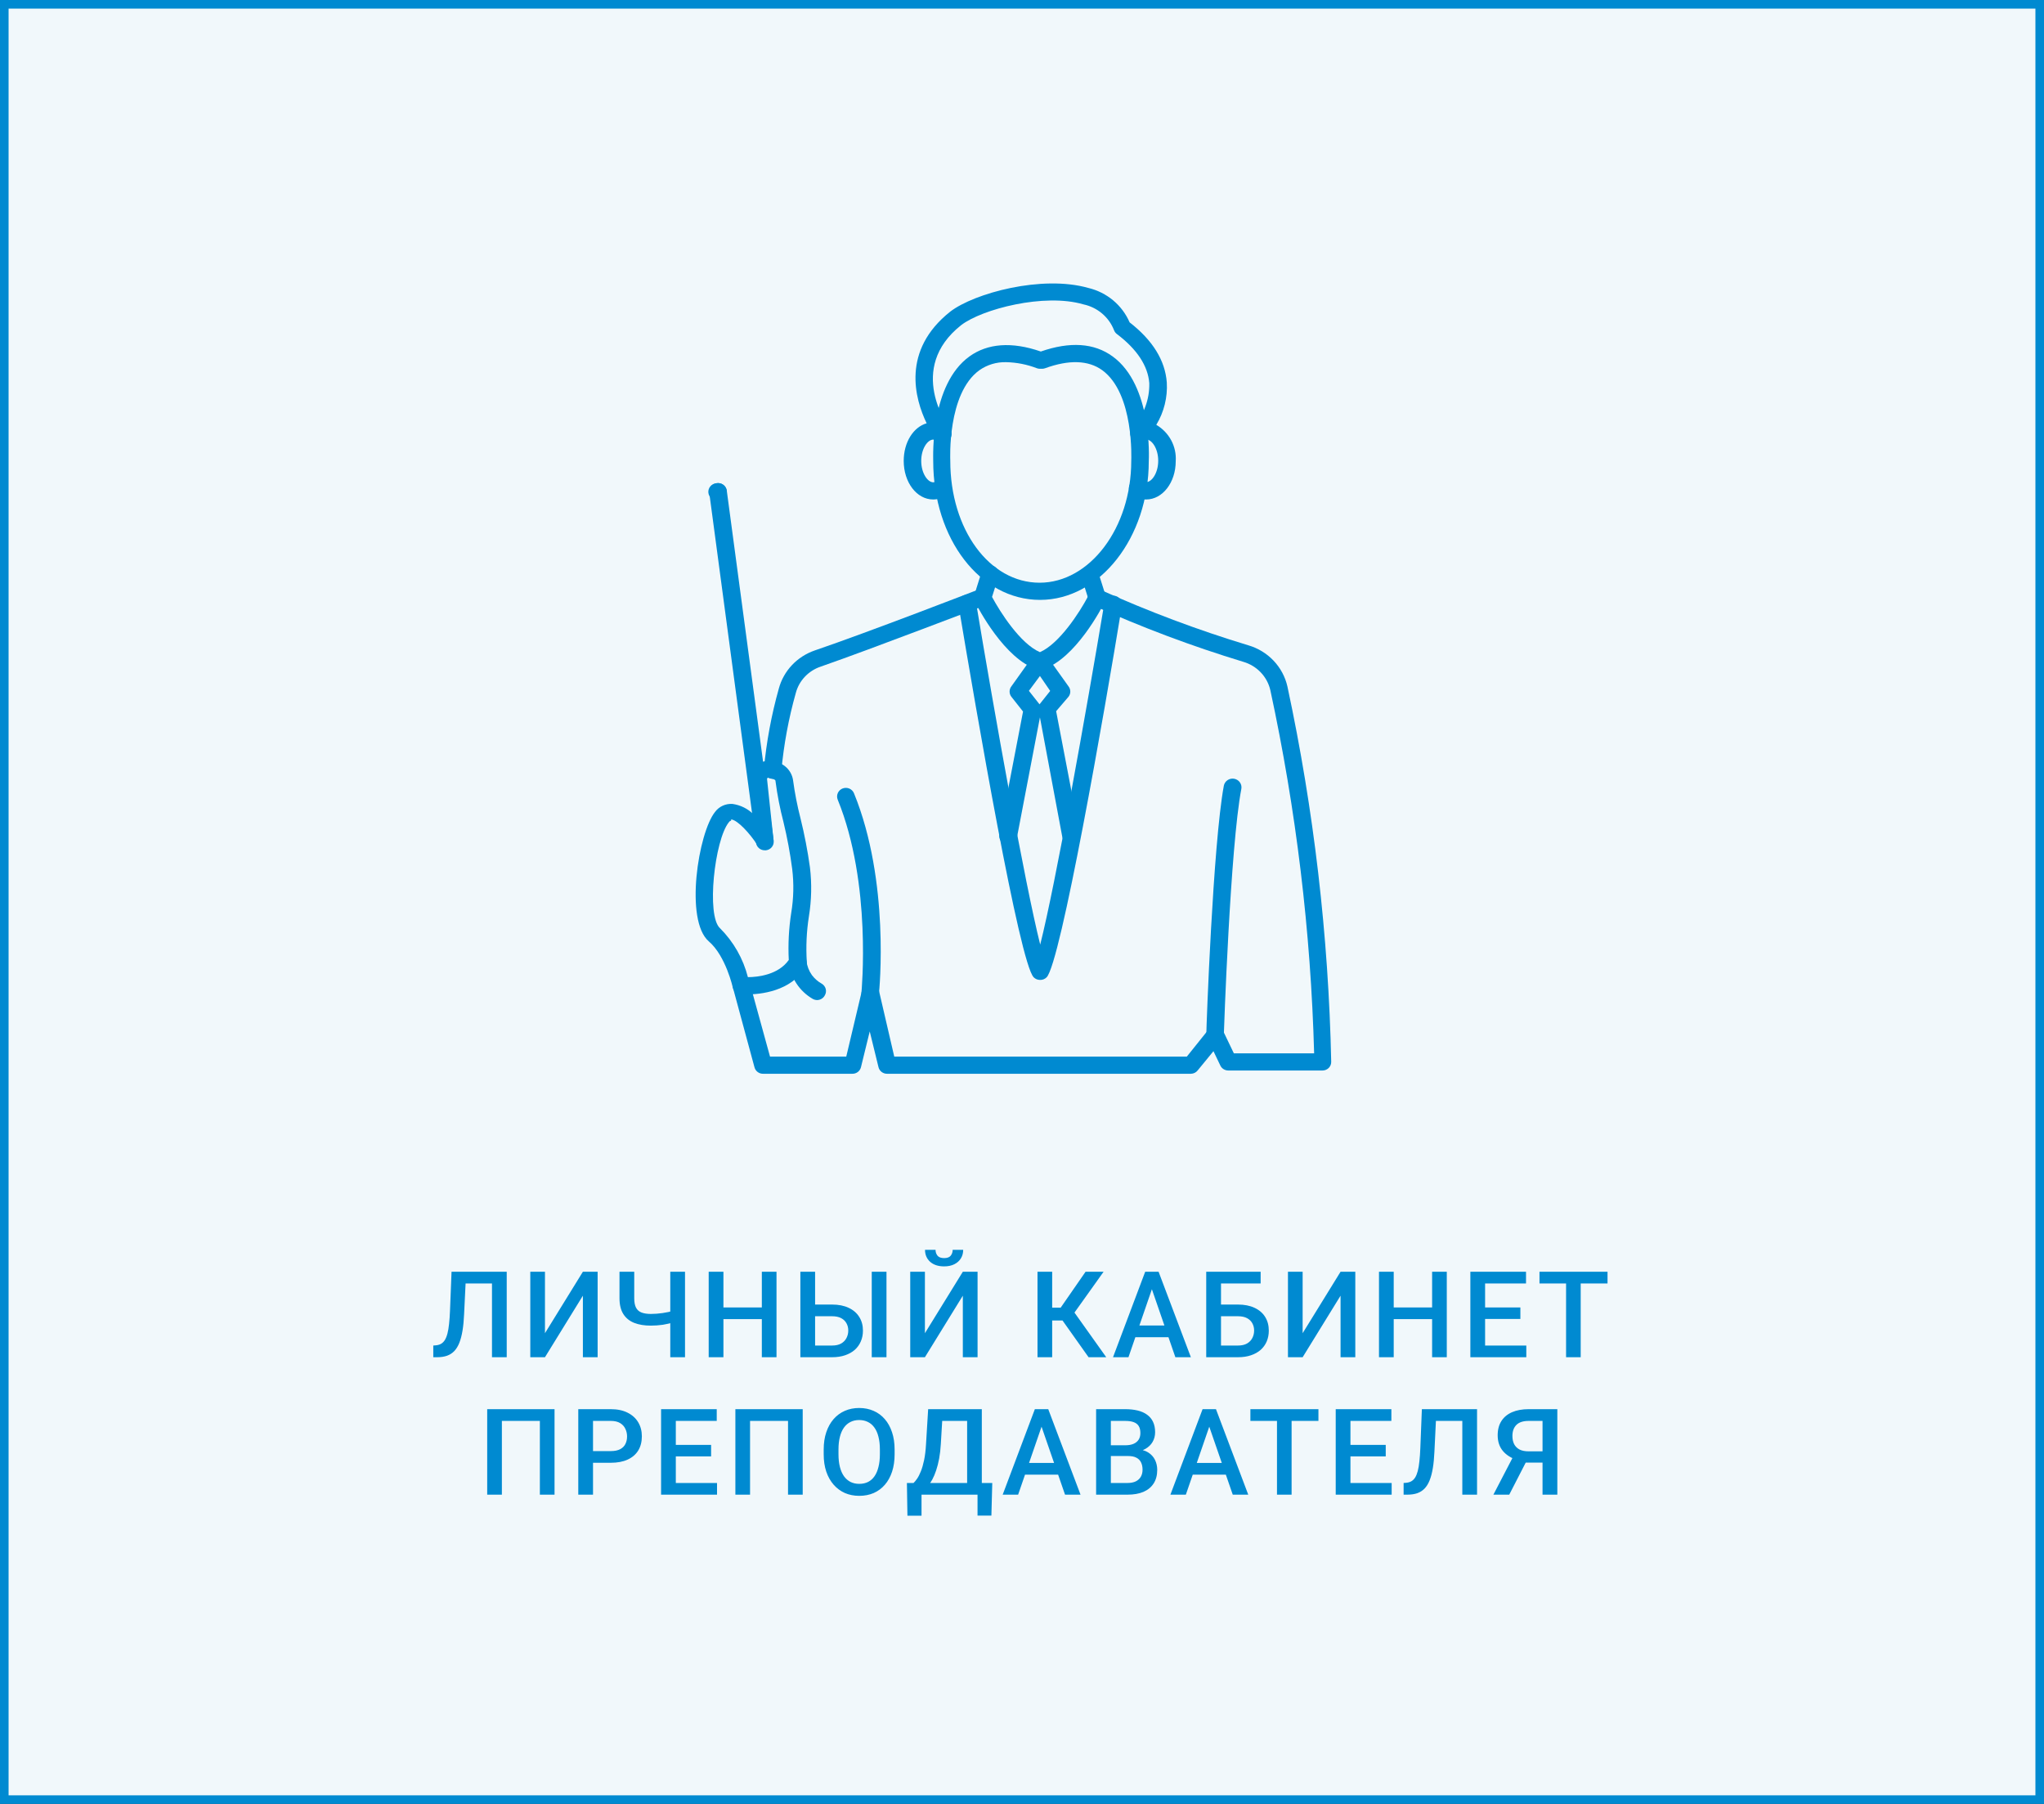 <svg width="238" height="210" viewBox="0 0 238 210" fill="none" xmlns="http://www.w3.org/2000/svg">
<rect x="0" y="0" width="238" height="210" fill="#333333" stroke="none"/>
<rect x="0.5" y="0.5" width="237" height="209" fill="#F1F8FB" stroke="#008AD1"/>
<g clip-path="url(#clip0_21_9118)">
<path d="M57.69 148.047V149.414H52.918V148.047H57.69ZM59.002 148.047V158H57.286V148.047H59.002ZM52.577 148.047H54.279L54.039 152.989C54.008 153.714 53.946 154.352 53.855 154.903C53.764 155.455 53.641 155.926 53.486 156.318C53.331 156.71 53.135 157.032 52.898 157.282C52.661 157.528 52.376 157.711 52.043 157.829C51.715 157.943 51.33 158 50.888 158H50.451V156.64L50.717 156.619C50.959 156.601 51.166 156.544 51.339 156.448C51.517 156.348 51.667 156.202 51.79 156.011C51.913 155.815 52.016 155.562 52.098 155.252C52.18 154.942 52.244 154.564 52.289 154.117C52.34 153.671 52.376 153.149 52.399 152.552L52.577 148.047ZM63.455 155.204L67.871 148.047H69.587V158H67.871V150.836L63.455 158H61.746V148.047H63.455V155.204ZM72.133 148.047H73.849V151.13C73.849 151.599 73.919 151.968 74.061 152.237C74.202 152.502 74.416 152.688 74.703 152.798C74.995 152.907 75.357 152.962 75.79 152.962C76 152.962 76.221 152.953 76.453 152.935C76.686 152.916 76.918 152.891 77.15 152.859C77.387 152.823 77.615 152.782 77.834 152.736C78.053 152.686 78.253 152.632 78.436 152.572V153.933C78.258 153.987 78.062 154.04 77.848 154.09C77.638 154.14 77.419 154.183 77.191 154.22C76.963 154.252 76.731 154.277 76.494 154.295C76.257 154.313 76.022 154.322 75.79 154.322C75.038 154.322 74.389 154.215 73.842 154.001C73.295 153.782 72.873 153.438 72.577 152.969C72.281 152.499 72.133 151.886 72.133 151.13V148.047ZM78.046 148.047H79.762V158H78.046V148.047ZM89.096 152.203V153.563H83.811V152.203H89.096ZM84.235 148.047V158H82.519V148.047H84.235ZM90.415 148.047V158H88.706V148.047H90.415ZM94.376 151.868H96.884C97.641 151.868 98.286 151.996 98.819 152.251C99.357 152.502 99.767 152.855 100.049 153.311C100.337 153.766 100.48 154.297 100.48 154.903C100.48 155.359 100.398 155.776 100.234 156.154C100.074 156.533 99.84 156.861 99.53 157.139C99.22 157.412 98.842 157.624 98.395 157.774C97.953 157.925 97.45 158 96.884 158H93.193V148.047H94.909V156.64H96.884C97.317 156.64 97.673 156.56 97.951 156.4C98.229 156.236 98.434 156.022 98.566 155.758C98.703 155.493 98.771 155.204 98.771 154.89C98.771 154.584 98.703 154.306 98.566 154.056C98.434 153.805 98.229 153.604 97.951 153.454C97.673 153.304 97.317 153.229 96.884 153.229H94.376V151.868ZM103.221 148.047V158H101.505V148.047H103.221ZM107.695 155.204L112.111 148.047H113.827V158H112.111V150.836L107.695 158H105.986V148.047H107.695V155.204ZM110.928 145.497H112.152C112.152 145.875 112.061 146.21 111.878 146.502C111.701 146.789 111.445 147.015 111.113 147.179C110.785 147.343 110.393 147.425 109.937 147.425C109.249 147.425 108.704 147.247 108.303 146.892C107.907 146.532 107.708 146.067 107.708 145.497H108.932C108.932 145.752 109.007 145.978 109.158 146.174C109.313 146.365 109.572 146.461 109.937 146.461C110.297 146.461 110.552 146.365 110.703 146.174C110.853 145.978 110.928 145.752 110.928 145.497ZM122.514 148.047V158H120.805V148.047H122.514ZM128.502 148.047L124.455 153.721H122.028L121.796 152.23H123.505L126.403 148.047H128.502ZM126.752 158L123.532 153.461L124.64 152.142L128.81 158H126.752ZM134.37 149.373L131.396 158H129.598L133.345 148.047H134.493L134.37 149.373ZM136.858 158L133.878 149.373L133.748 148.047H134.903L138.663 158H136.858ZM136.715 154.309V155.669H131.301V154.309H136.715ZM146.787 148.047V149.414H142.159V158H140.45V148.047H146.787ZM141.639 151.868H144.141C144.898 151.868 145.545 151.996 146.083 152.251C146.62 152.502 147.031 152.855 147.313 153.311C147.596 153.766 147.737 154.297 147.737 154.903C147.737 155.359 147.657 155.776 147.498 156.154C147.338 156.533 147.103 156.861 146.794 157.139C146.484 157.412 146.105 157.624 145.659 157.774C145.217 157.925 144.711 158 144.141 158H140.45V148.047H142.172V156.64H144.141C144.574 156.64 144.93 156.56 145.208 156.4C145.486 156.236 145.691 156.022 145.823 155.758C145.96 155.493 146.028 155.204 146.028 154.89C146.028 154.584 145.96 154.306 145.823 154.056C145.691 153.805 145.486 153.604 145.208 153.454C144.93 153.304 144.574 153.229 144.141 153.229H141.639V151.868ZM151.677 155.204L156.093 148.047H157.809V158H156.093V150.836L151.677 158H149.968V148.047H151.677V155.204ZM167.143 152.203V153.563H161.859V152.203H167.143ZM162.282 148.047V158H160.567V148.047H162.282ZM168.462 148.047V158H166.753V148.047H168.462ZM177.721 156.64V158H172.437V156.64H177.721ZM172.922 148.047V158H171.206V148.047H172.922ZM177.03 152.203V153.543H172.437V152.203H177.03ZM177.687 148.047V149.414H172.437V148.047H177.687ZM184.054 148.047V158H182.351V148.047H184.054ZM187.178 148.047V149.414H179.255V148.047H187.178ZM64.57 164.047V174H62.861V165.414H58.438V174H56.729V164.047H64.57ZM71.114 170.288H68.523V168.928H71.114C71.565 168.928 71.93 168.855 72.208 168.709C72.486 168.563 72.689 168.363 72.816 168.107C72.949 167.848 73.015 167.551 73.015 167.219C73.015 166.904 72.949 166.61 72.816 166.337C72.689 166.059 72.486 165.836 72.208 165.667C71.93 165.498 71.565 165.414 71.114 165.414H69.05V174H67.334V164.047H71.114C71.884 164.047 72.538 164.184 73.076 164.457C73.618 164.726 74.031 165.1 74.314 165.578C74.596 166.052 74.737 166.594 74.737 167.205C74.737 167.848 74.596 168.399 74.314 168.859C74.031 169.32 73.618 169.673 73.076 169.919C72.538 170.165 71.884 170.288 71.114 170.288ZM83.49 172.64V174H78.206V172.64H83.49ZM78.691 164.047V174H76.975V164.047H78.691ZM82.8 168.203V169.543H78.206V168.203H82.8ZM83.456 164.047V165.414H78.206V164.047H83.456ZM93.466 164.047V174H91.757V165.414H87.335V174H85.626V164.047H93.466ZM104.167 168.75V169.297C104.167 170.049 104.069 170.723 103.873 171.32C103.677 171.917 103.397 172.425 103.033 172.845C102.673 173.264 102.24 173.585 101.734 173.809C101.228 174.027 100.667 174.137 100.052 174.137C99.442 174.137 98.883 174.027 98.377 173.809C97.876 173.585 97.441 173.264 97.072 172.845C96.703 172.425 96.415 171.917 96.21 171.32C96.01 170.723 95.91 170.049 95.91 169.297V168.75C95.91 167.998 96.01 167.326 96.21 166.733C96.411 166.136 96.693 165.628 97.058 165.209C97.427 164.785 97.862 164.464 98.364 164.245C98.87 164.022 99.428 163.91 100.038 163.91C100.654 163.91 101.214 164.022 101.72 164.245C102.226 164.464 102.661 164.785 103.026 165.209C103.39 165.628 103.671 166.136 103.867 166.733C104.067 167.326 104.167 167.998 104.167 168.75ZM102.452 169.297V168.736C102.452 168.18 102.397 167.69 102.287 167.267C102.183 166.838 102.025 166.48 101.816 166.193C101.611 165.902 101.358 165.683 101.057 165.537C100.756 165.387 100.417 165.312 100.038 165.312C99.66 165.312 99.323 165.387 99.027 165.537C98.731 165.683 98.478 165.902 98.268 166.193C98.063 166.48 97.906 166.838 97.796 167.267C97.687 167.69 97.632 168.18 97.632 168.736V169.297C97.632 169.853 97.687 170.345 97.796 170.773C97.906 171.202 98.065 171.564 98.275 171.86C98.489 172.152 98.744 172.373 99.04 172.523C99.337 172.669 99.674 172.742 100.052 172.742C100.435 172.742 100.774 172.669 101.071 172.523C101.367 172.373 101.618 172.152 101.823 171.86C102.028 171.564 102.183 171.202 102.287 170.773C102.397 170.345 102.452 169.853 102.452 169.297ZM114.212 172.64V174H106.877V172.64H114.212ZM107.301 172.64V176.447H105.66L105.599 172.64H107.301ZM115.538 172.64L115.436 176.44H113.822V172.64H115.538ZM113.009 164.047V165.414H108.415V164.047H113.009ZM114.321 164.047V174H112.612V164.047H114.321ZM108.073 164.047H109.789L109.55 168.08C109.514 168.718 109.447 169.292 109.352 169.803C109.256 170.313 109.14 170.771 109.003 171.177C108.871 171.578 108.721 171.933 108.552 172.243C108.383 172.549 108.203 172.813 108.012 173.036C107.821 173.259 107.625 173.451 107.424 173.61C107.228 173.765 107.034 173.895 106.843 174H105.927V172.64H106.371C106.494 172.526 106.631 172.362 106.781 172.147C106.932 171.929 107.078 171.644 107.219 171.293C107.365 170.938 107.492 170.498 107.602 169.974C107.711 169.45 107.786 168.818 107.827 168.08L108.073 164.047ZM121.522 165.373L118.549 174H116.751L120.497 164.047H121.646L121.522 165.373ZM124.011 174L121.03 165.373L120.9 164.047H122.056L125.815 174H124.011ZM123.867 170.309V171.669H118.453V170.309H123.867ZM131.362 169.502H128.826L128.812 168.251H131.027C131.401 168.251 131.718 168.196 131.977 168.087C132.242 167.973 132.442 167.811 132.579 167.602C132.716 167.387 132.784 167.13 132.784 166.829C132.784 166.496 132.72 166.225 132.593 166.016C132.465 165.806 132.269 165.653 132.005 165.558C131.745 165.462 131.412 165.414 131.007 165.414H129.346V174H127.63V164.047H131.007C131.554 164.047 132.041 164.099 132.47 164.204C132.902 164.309 133.269 164.473 133.57 164.696C133.875 164.915 134.106 165.193 134.261 165.53C134.42 165.868 134.5 166.269 134.5 166.733C134.5 167.144 134.402 167.52 134.206 167.861C134.01 168.199 133.721 168.474 133.338 168.688C132.955 168.903 132.479 169.03 131.909 169.071L131.362 169.502ZM131.287 174H128.286L129.058 172.64H131.287C131.674 172.64 131.998 172.576 132.258 172.448C132.517 172.316 132.711 172.136 132.839 171.908C132.971 171.676 133.037 171.405 133.037 171.095C133.037 170.771 132.98 170.491 132.866 170.254C132.752 170.012 132.572 169.828 132.326 169.7C132.08 169.568 131.759 169.502 131.362 169.502H129.434L129.448 168.251H131.957L132.346 168.723C132.893 168.741 133.342 168.862 133.693 169.085C134.049 169.308 134.313 169.598 134.486 169.953C134.659 170.309 134.746 170.691 134.746 171.102C134.746 171.735 134.607 172.266 134.329 172.694C134.055 173.123 133.661 173.449 133.146 173.672C132.631 173.891 132.012 174 131.287 174ZM141.051 165.373L138.078 174H136.28L140.026 164.047H141.174L141.051 165.373ZM143.54 174L140.559 165.373L140.429 164.047H141.585L145.344 174H143.54ZM143.396 170.309V171.669H137.982V170.309H143.396ZM150.392 164.047V174H148.69V164.047H150.392ZM153.516 164.047V165.414H145.593V164.047H153.516ZM162.043 172.64V174H156.759V172.64H162.043ZM157.244 164.047V174H155.529V164.047H157.244ZM161.353 168.203V169.543H156.759V168.203H161.353ZM162.009 164.047V165.414H156.759V164.047H162.009ZM170.673 164.047V165.414H165.901V164.047H170.673ZM171.985 164.047V174H170.27V164.047H171.985ZM165.56 164.047H167.262L167.022 168.989C166.991 169.714 166.929 170.352 166.838 170.903C166.747 171.455 166.624 171.926 166.469 172.318C166.314 172.71 166.118 173.032 165.881 173.282C165.644 173.528 165.359 173.711 165.026 173.829C164.698 173.943 164.313 174 163.871 174H163.434V172.64L163.7 172.619C163.942 172.601 164.149 172.544 164.322 172.448C164.5 172.348 164.65 172.202 164.773 172.011C164.896 171.815 164.999 171.562 165.081 171.252C165.163 170.942 165.227 170.564 165.272 170.117C165.323 169.671 165.359 169.149 165.382 168.552L165.56 164.047ZM180.137 170.268H177.395L176.719 169.987C175.967 169.75 175.39 169.39 174.989 168.907C174.588 168.424 174.387 167.816 174.387 167.082C174.387 166.426 174.533 165.872 174.825 165.421C175.117 164.97 175.531 164.628 176.069 164.396C176.611 164.163 177.252 164.047 177.99 164.047H181.333V174H179.61V165.414H177.99C177.352 165.414 176.878 165.569 176.568 165.879C176.258 166.189 176.103 166.617 176.103 167.164C176.103 167.538 176.172 167.859 176.308 168.128C176.45 168.392 176.657 168.597 176.93 168.743C177.208 168.884 177.553 168.955 177.963 168.955H180.137V170.268ZM178.045 169.502L175.734 174H173.888L176.226 169.502H178.045Z" fill="#008AD1"/>
<path d="M121.099 69.836C114.126 69.836 108.672 62.735 108.662 53.684C108.662 53.034 108.325 44.782 112.882 41.492C114.982 39.982 117.786 39.742 121.19 40.922C124.585 39.742 127.399 39.922 129.55 41.492C134.188 44.852 133.78 53.344 133.76 53.704C133.76 62.575 128.061 69.836 121.099 69.836ZM117.154 42.162C116.037 42.132 114.941 42.462 114.034 43.102C110.273 45.822 110.65 53.524 110.65 53.604V53.654C110.65 61.655 115.217 67.836 121.048 67.836C126.879 67.836 131.721 61.475 131.721 53.654C131.721 53.524 132.088 45.812 128.337 43.092C126.726 41.932 124.483 41.852 121.68 42.872C121.569 42.912 121.451 42.932 121.333 42.932H121.099C120.977 42.933 120.856 42.913 120.742 42.872C119.598 42.429 118.383 42.189 117.154 42.162Z" fill="#008AD1"/>
<path d="M133.454 58.147C132.905 58.145 132.368 57.982 131.915 57.677C131.686 57.533 131.526 57.305 131.469 57.044C131.411 56.784 131.462 56.511 131.609 56.287C131.756 56.063 131.989 55.905 132.254 55.849C132.52 55.793 132.798 55.843 133.026 55.987C133.152 56.073 133.301 56.122 133.454 56.127C134.117 56.127 134.861 55.057 134.861 53.637C134.861 52.217 134.117 51.156 133.454 51.156C133.348 51.191 133.249 51.242 133.159 51.306C132.947 51.436 132.694 51.486 132.448 51.445C132.202 51.405 131.98 51.277 131.823 51.086C131.668 50.897 131.589 50.658 131.6 50.415C131.611 50.172 131.712 49.941 131.884 49.766C133.173 48.349 133.865 46.504 133.821 44.605C133.668 42.605 132.404 40.665 130.06 38.895C129.901 38.778 129.78 38.618 129.713 38.434C129.42 37.684 128.942 37.017 128.321 36.493C127.7 35.969 126.956 35.605 126.155 35.434C121.598 34.094 114.34 35.984 111.914 37.854C105.502 42.925 110.395 49.656 110.609 49.946C110.747 50.133 110.814 50.361 110.8 50.592C110.786 50.822 110.691 51.041 110.531 51.21C110.372 51.38 110.157 51.49 109.924 51.522C109.691 51.554 109.454 51.506 109.253 51.386C109.071 51.281 108.871 51.209 108.662 51.176C108.01 51.176 107.265 52.236 107.265 53.657C107.265 55.077 108.01 56.147 108.662 56.147C108.816 56.142 108.964 56.093 109.09 56.007C109.202 55.934 109.328 55.884 109.46 55.859C109.593 55.834 109.729 55.836 109.86 55.862C109.992 55.889 110.117 55.942 110.228 56.016C110.339 56.091 110.434 56.186 110.507 56.297C110.654 56.519 110.705 56.788 110.65 57.047C110.594 57.306 110.437 57.532 110.212 57.677C109.754 57.98 109.214 58.144 108.662 58.147C106.735 58.147 105.227 56.147 105.227 53.657C105.227 51.486 106.348 49.726 107.897 49.276C106.521 46.426 104.941 40.795 110.65 36.274C113.453 34.124 121.333 31.983 126.736 33.524C127.797 33.779 128.783 34.273 129.615 34.967C130.447 35.662 131.102 36.538 131.528 37.524C134.219 39.615 135.666 41.955 135.86 44.525C135.962 46.252 135.536 47.969 134.637 49.456C135.374 49.889 135.976 50.513 136.375 51.259C136.774 52.005 136.956 52.846 136.9 53.687C136.9 56.177 135.361 58.147 133.454 58.147Z" fill="#008AD1"/>
<path d="M121.088 77.991C120.981 77.99 120.874 77.973 120.772 77.941C116.949 76.731 113.85 70.71 113.503 70.02C113.389 69.793 113.367 69.532 113.442 69.29L114.308 66.53C114.388 66.275 114.568 66.062 114.808 65.937C115.048 65.812 115.328 65.786 115.588 65.865C115.847 65.943 116.065 66.119 116.192 66.355C116.319 66.59 116.346 66.865 116.266 67.12L115.511 69.49C116.46 71.26 118.804 74.941 121.088 75.921C123.372 74.921 125.716 71.26 126.654 69.49L125.92 67.17C125.841 66.916 125.867 66.642 125.993 66.408C126.119 66.174 126.335 65.998 126.593 65.92C126.851 65.841 127.131 65.867 127.37 65.991C127.608 66.115 127.788 66.326 127.867 66.58L128.724 69.29C128.764 69.409 128.78 69.536 128.77 69.661C128.759 69.787 128.723 69.909 128.663 70.02C128.326 70.71 125.217 76.731 121.394 77.941C121.295 77.973 121.192 77.99 121.088 77.991Z" fill="#008AD1"/>
<path d="M89.961 90.661H89.87C89.736 90.65 89.605 90.612 89.486 90.552C89.366 90.49 89.261 90.407 89.174 90.305C89.088 90.204 89.023 90.087 88.983 89.961C88.943 89.835 88.929 89.702 88.942 89.571C89.237 86.389 89.82 83.24 90.685 80.159C90.96 79.14 91.486 78.201 92.216 77.427C92.947 76.653 93.86 76.067 94.875 75.719C100.992 73.638 113.867 68.658 113.989 68.608C114.242 68.511 114.524 68.517 114.772 68.624C115.021 68.731 115.216 68.93 115.314 69.178C115.413 69.426 115.407 69.702 115.298 69.946C115.189 70.19 114.986 70.381 114.733 70.478C114.611 70.478 101.675 75.479 95.548 77.609C94.847 77.846 94.217 78.25 93.714 78.784C93.21 79.318 92.849 79.966 92.663 80.669C91.825 83.641 91.262 86.68 90.981 89.751C90.958 90 90.84 90.232 90.652 90.401C90.463 90.569 90.217 90.662 89.961 90.661Z" fill="#008AD1"/>
<path d="M138.683 125.002H103.309C103.075 125.008 102.846 124.935 102.66 124.795C102.474 124.654 102.343 124.456 102.29 124.232L101.27 120.071L100.251 124.232C100.197 124.456 100.066 124.654 99.881 124.795C99.695 124.935 99.466 125.008 99.231 125.002H88.874C88.644 125.01 88.418 124.941 88.233 124.806C88.048 124.672 87.914 124.48 87.855 124.262L85.347 115.001C85.287 114.748 85.329 114.483 85.465 114.26C85.601 114.037 85.819 113.875 86.075 113.808C86.33 113.74 86.602 113.773 86.833 113.898C87.064 114.024 87.237 114.233 87.314 114.481L89.659 123.002H98.538L100.332 115.441C100.386 115.217 100.517 115.018 100.703 114.878C100.888 114.738 101.118 114.664 101.352 114.671C101.586 114.664 101.815 114.738 102.001 114.878C102.187 115.018 102.317 115.217 102.371 115.441L104.125 123.002H138.194L140.712 119.861C140.819 119.726 140.959 119.62 141.12 119.554C141.28 119.487 141.456 119.462 141.629 119.481C141.802 119.501 141.966 119.564 142.107 119.664C142.248 119.763 142.361 119.897 142.434 120.051L143.668 122.622H153.016C152.626 108.411 150.919 94.264 147.919 80.356C147.742 79.579 147.357 78.862 146.803 78.28C146.249 77.698 145.547 77.272 144.769 77.045C138.78 75.227 132.92 73.025 127.225 70.454C127.103 70.398 126.995 70.318 126.905 70.221C126.815 70.123 126.746 70.009 126.701 69.885C126.656 69.761 126.636 69.629 126.643 69.498C126.65 69.367 126.683 69.238 126.74 69.119C126.798 69 126.879 68.894 126.978 68.805C127.078 68.717 127.194 68.649 127.321 68.605C127.447 68.561 127.581 68.541 127.715 68.548C127.849 68.555 127.98 68.587 128.101 68.644C133.702 71.176 139.468 73.341 145.36 75.125C146.485 75.454 147.5 76.073 148.3 76.918C149.099 77.762 149.654 78.8 149.907 79.925C152.986 94.297 154.692 108.919 155.004 123.602C155.007 123.734 154.984 123.866 154.935 123.99C154.886 124.114 154.812 124.226 154.718 124.322C154.623 124.418 154.509 124.494 154.382 124.545C154.256 124.597 154.121 124.623 153.984 124.622H143.026C142.832 124.623 142.642 124.57 142.477 124.469C142.313 124.368 142.181 124.224 142.098 124.052L141.293 122.372L139.447 124.622C139.356 124.736 139.24 124.829 139.108 124.895C138.976 124.96 138.831 124.997 138.683 125.002Z" fill="#008AD1"/>
<path d="M121.09 114.076C120.955 114.075 120.821 114.048 120.697 113.997C120.573 113.945 120.46 113.87 120.366 113.776C118.714 112.156 113.689 82.901 111.599 70.4C111.556 70.134 111.622 69.863 111.782 69.645C111.943 69.428 112.185 69.282 112.455 69.239C112.726 69.197 113.002 69.261 113.224 69.419C113.446 69.577 113.594 69.814 113.638 70.079C115.799 83.081 119.346 102.914 121.12 109.965C122.894 102.964 126.431 83.121 128.593 70.189C128.637 69.924 128.787 69.687 129.01 69.531C129.233 69.374 129.51 69.311 129.78 69.354C130.051 69.398 130.292 69.545 130.452 69.764C130.611 69.982 130.676 70.254 130.631 70.519C128.593 82.981 123.496 112.156 121.864 113.776C121.764 113.876 121.643 113.955 121.51 114.007C121.376 114.059 121.233 114.082 121.09 114.076Z" fill="#008AD1"/>
<path d="M124.718 98.285C124.478 98.29 124.245 98.211 124.058 98.063C123.872 97.915 123.744 97.707 123.699 97.475L121.089 83.513L118.408 97.515C118.383 97.647 118.332 97.772 118.258 97.884C118.184 97.996 118.088 98.093 117.976 98.168C117.864 98.244 117.737 98.297 117.604 98.325C117.471 98.353 117.334 98.355 117.2 98.331C117.066 98.306 116.938 98.256 116.824 98.183C116.71 98.111 116.611 98.017 116.534 97.907C116.457 97.797 116.403 97.673 116.374 97.542C116.346 97.412 116.344 97.277 116.369 97.145L119.121 82.833L117.755 81.103C117.625 80.931 117.555 80.722 117.555 80.508C117.555 80.294 117.625 80.085 117.755 79.913L120.253 76.412C120.348 76.282 120.473 76.175 120.619 76.102C120.764 76.029 120.926 75.991 121.089 75.992C121.252 75.991 121.414 76.029 121.559 76.102C121.705 76.175 121.83 76.282 121.925 76.412L124.423 79.913C124.553 80.085 124.623 80.294 124.623 80.508C124.623 80.722 124.553 80.931 124.423 81.103L122.975 82.793L125.717 97.105C125.765 97.364 125.708 97.63 125.557 97.847C125.406 98.064 125.175 98.215 124.912 98.265C124.849 98.281 124.784 98.288 124.718 98.285ZM119.804 80.423L120.987 81.923L121.089 81.993V81.933L122.282 80.433L121.089 78.693L119.804 80.423Z" fill="#008AD1"/>
<path d="M101.324 116.664H101.222C100.953 116.638 100.705 116.509 100.533 116.305C100.361 116.1 100.279 115.837 100.304 115.573C100.304 115.443 101.548 102.912 97.541 93.09C97.492 92.968 97.467 92.837 97.469 92.706C97.471 92.575 97.499 92.445 97.552 92.324C97.605 92.203 97.682 92.094 97.778 92.002C97.874 91.91 97.988 91.838 98.112 91.79C98.237 91.741 98.37 91.717 98.504 91.719C98.638 91.721 98.77 91.748 98.893 91.8C99.016 91.852 99.128 91.928 99.221 92.022C99.315 92.116 99.388 92.228 99.438 92.35C103.638 102.632 102.394 115.243 102.333 115.773C102.305 116.017 102.187 116.243 102.001 116.407C101.815 116.571 101.574 116.663 101.324 116.664Z" fill="#008AD1"/>
<path d="M141.48 121.477C141.21 121.477 140.951 121.372 140.76 121.184C140.568 120.997 140.461 120.742 140.461 120.477C140.461 119.577 141.236 98.324 142.5 91.473C142.525 91.341 142.576 91.216 142.65 91.104C142.724 90.992 142.82 90.895 142.932 90.82C143.044 90.744 143.17 90.691 143.303 90.663C143.437 90.635 143.574 90.633 143.708 90.658C143.842 90.682 143.97 90.732 144.084 90.805C144.198 90.877 144.296 90.971 144.374 91.081C144.451 91.191 144.505 91.315 144.533 91.446C144.562 91.577 144.564 91.711 144.539 91.843C143.254 98.504 142.5 120.287 142.5 120.507C142.492 120.767 142.381 121.014 142.191 121.195C142 121.376 141.746 121.477 141.48 121.477Z" fill="#008AD1"/>
<path d="M86.971 115.763C86.542 115.763 86.267 115.763 86.226 115.763C86.011 115.742 85.807 115.654 85.646 115.512C85.485 115.37 85.374 115.181 85.329 114.973C85.329 114.973 84.514 111.293 82.536 109.592C79.692 107.152 81.312 96.941 83.26 94.52C83.49 94.207 83.799 93.957 84.156 93.794C84.513 93.632 84.906 93.561 85.299 93.59C86.219 93.72 87.071 94.141 87.725 94.79L87.287 90.99C87.249 90.639 87.298 90.284 87.43 89.956C87.563 89.627 87.774 89.336 88.047 89.106C88.32 88.875 88.645 88.714 88.996 88.634C89.347 88.555 89.712 88.56 90.06 88.649C90.633 88.713 91.168 88.961 91.582 89.356C91.995 89.751 92.263 90.269 92.343 90.83C92.544 92.325 92.833 93.808 93.21 95.27C93.677 97.157 94.045 99.067 94.311 100.991C94.536 102.881 94.495 104.793 94.189 106.672C93.912 108.432 93.83 110.216 93.944 111.993C93.963 112.198 93.916 112.404 93.811 112.583C92.088 115.423 88.53 115.763 86.971 115.763ZM85.125 95.55C85.074 95.55 84.993 95.55 84.86 95.73C83.209 97.781 82.22 106.622 83.841 108.062C85.419 109.642 86.538 111.607 87.083 113.753C88.265 113.753 90.641 113.473 91.844 111.753C91.752 109.921 91.847 108.085 92.129 106.272C92.412 104.579 92.45 102.855 92.241 101.151C92 99.311 91.66 97.485 91.222 95.68C90.818 94.133 90.511 92.564 90.304 90.98C90.304 90.83 90.304 90.74 89.581 90.559C89.549 90.543 89.514 90.534 89.478 90.534C89.443 90.534 89.408 90.543 89.377 90.559C89.353 90.576 89.335 90.599 89.324 90.626C89.313 90.652 89.31 90.681 89.315 90.71L90.07 97.811C90.082 98.027 90.022 98.242 89.899 98.423C89.776 98.603 89.596 98.739 89.387 98.811C89.169 98.883 88.932 98.881 88.716 98.805C88.499 98.728 88.315 98.582 88.194 98.391C87.307 97.001 85.88 95.47 85.136 95.39L85.125 95.55Z" fill="#008AD1"/>
<path d="M95.148 116.423C94.966 116.42 94.787 116.372 94.628 116.283C93.869 115.841 93.224 115.233 92.745 114.506C92.266 113.779 91.965 112.953 91.865 112.093C91.851 111.961 91.863 111.828 91.9 111.702C91.938 111.575 92.001 111.456 92.085 111.353C92.169 111.25 92.273 111.164 92.391 111.101C92.509 111.037 92.639 110.997 92.773 110.983C92.907 110.968 93.042 110.98 93.171 111.017C93.301 111.054 93.421 111.115 93.527 111.198C93.632 111.28 93.719 111.382 93.784 111.498C93.849 111.614 93.89 111.741 93.904 111.873C93.974 112.462 94.191 113.026 94.537 113.513C94.842 113.92 95.231 114.261 95.678 114.513C95.911 114.648 96.079 114.868 96.146 115.125C96.213 115.382 96.173 115.654 96.035 115.883C95.951 116.043 95.824 116.177 95.668 116.272C95.511 116.367 95.332 116.419 95.148 116.423Z" fill="#008AD1"/>
<path d="M89.05 98.987C88.801 98.989 88.56 98.902 88.372 98.741C88.185 98.581 88.063 98.359 88.031 98.117L82.587 57.381C82.552 57.115 82.625 56.847 82.792 56.636C82.958 56.423 83.203 56.285 83.474 56.251C83.744 56.216 84.017 56.288 84.233 56.452C84.449 56.615 84.591 56.855 84.626 57.121L90.08 97.847C90.1 97.98 90.092 98.115 90.058 98.245C90.023 98.376 89.962 98.497 89.878 98.604C89.794 98.71 89.69 98.799 89.57 98.865C89.451 98.931 89.319 98.972 89.183 98.987H89.05Z" fill="#008AD1"/>
<path d="M83.609 58.256C83.338 58.284 83.068 58.205 82.856 58.038C82.645 57.87 82.511 57.626 82.482 57.361C82.454 57.096 82.534 56.831 82.705 56.623C82.876 56.416 83.124 56.284 83.395 56.256C83.527 56.229 83.664 56.227 83.797 56.252C83.931 56.277 84.057 56.328 84.17 56.401C84.283 56.475 84.38 56.57 84.455 56.681C84.53 56.791 84.582 56.916 84.608 57.046C84.659 57.303 84.606 57.57 84.459 57.788C84.312 58.007 84.084 58.161 83.823 58.216H83.609V58.256Z" fill="#008AD1"/>
</g>
<defs>
<clipPath id="clip0_21_9118">
<rect width="138" height="144" fill="white" transform="translate(50 33)"/>
</clipPath>
</defs>
</svg>
